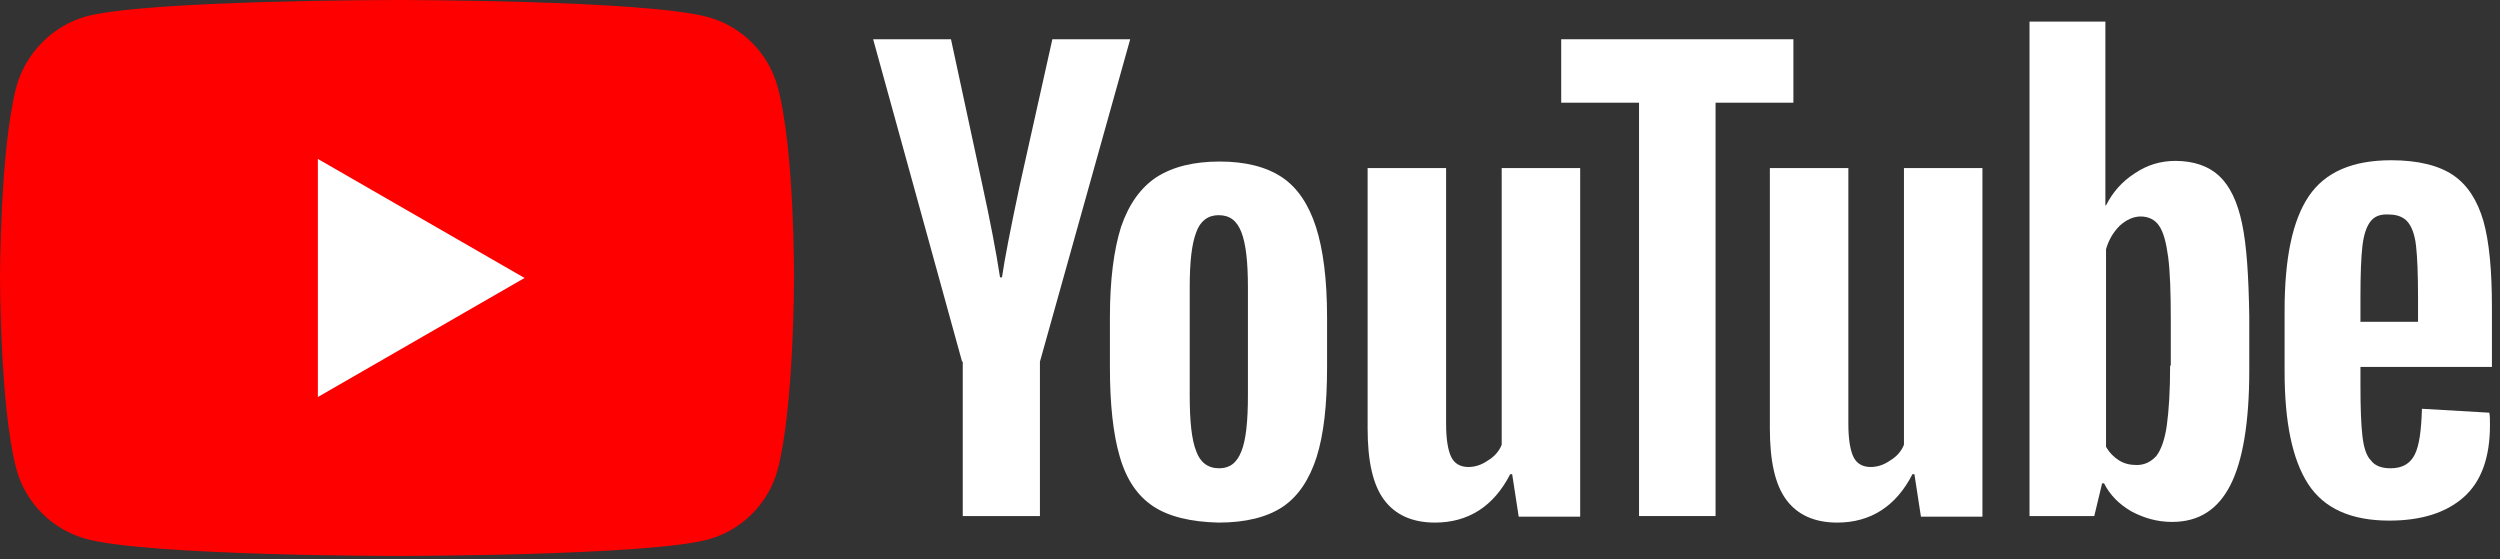 <svg width="143" height="32" viewBox="0 0 143 32" fill="none" xmlns="http://www.w3.org/2000/svg">
<rect x="0" y="0" width="143" height="32" fill="#333333" stroke="none"/>
<g id="Group 502">
<g id="g7433">
<path id="path7429" d="M44.483 4.976C43.959 3.03 42.425 1.496 40.479 0.973C36.925 0 22.709 0 22.709 0C22.709 0 8.492 0 4.938 0.935C3.03 1.459 1.459 3.03 0.935 4.976C0 8.53 0 15.9 0 15.9C0 15.9 0 23.308 0.935 26.824C1.459 28.77 2.993 30.303 4.938 30.827C8.53 31.8 22.709 31.8 22.709 31.8C22.709 31.8 36.925 31.8 40.479 30.865C42.425 30.341 43.959 28.807 44.483 26.862C45.418 23.308 45.418 15.937 45.418 15.937C45.418 15.937 45.455 8.53 44.483 4.976Z" fill="#FF0000"/>
<path id="polygon7431" d="M18.182 9.091V22.709L30.004 15.9L18.182 9.091Z" fill="white"/>
</g>
<g id="g7451">
<g id="g7449">
<path id="path7435" d="M65.957 28.956C65.059 28.358 64.423 27.422 64.049 26.113C63.674 24.841 63.487 23.12 63.487 21.025V18.144C63.487 16.012 63.712 14.291 64.123 12.981C64.572 11.672 65.246 10.737 66.144 10.138C67.079 9.54 68.276 9.24 69.772 9.24C71.231 9.24 72.429 9.54 73.327 10.138C74.225 10.737 74.861 11.709 75.272 12.981C75.683 14.253 75.908 15.974 75.908 18.144V21.025C75.908 23.157 75.721 24.841 75.309 26.15C74.898 27.422 74.262 28.395 73.364 28.994C72.466 29.592 71.231 29.892 69.698 29.892C68.126 29.854 66.854 29.555 65.957 28.956ZM71.007 25.814C71.269 25.178 71.381 24.093 71.381 22.634V16.423C71.381 15.002 71.269 13.954 71.007 13.281C70.745 12.607 70.334 12.308 69.698 12.308C69.099 12.308 68.65 12.645 68.426 13.281C68.164 13.954 68.052 15.002 68.052 16.423V22.634C68.052 24.093 68.164 25.178 68.426 25.814C68.65 26.45 69.099 26.786 69.735 26.786C70.334 26.786 70.745 26.487 71.007 25.814Z" fill="white"/>
<path id="path7437" d="M135.018 21.062V22.073C135.018 23.345 135.056 24.317 135.131 24.953C135.206 25.589 135.355 26.076 135.617 26.337C135.842 26.637 136.216 26.786 136.739 26.786C137.413 26.786 137.862 26.524 138.124 26.001C138.386 25.477 138.498 24.616 138.535 23.382L142.389 23.606C142.426 23.794 142.426 24.018 142.426 24.317C142.426 26.15 141.94 27.535 140.93 28.433C139.919 29.33 138.498 29.779 136.665 29.779C134.457 29.779 132.923 29.069 132.026 27.684C131.128 26.3 130.679 24.168 130.679 21.25V17.77C130.679 14.777 131.128 12.607 132.063 11.223C132.998 9.839 134.57 9.166 136.777 9.166C138.311 9.166 139.508 9.465 140.331 10.026C141.154 10.587 141.715 11.485 142.052 12.645C142.389 13.842 142.538 15.488 142.538 17.583V20.988H135.018V21.062ZM135.58 12.682C135.355 12.982 135.206 13.431 135.131 14.066C135.056 14.703 135.018 15.675 135.018 16.985V18.406H138.311V16.985C138.311 15.713 138.273 14.74 138.198 14.066C138.124 13.393 137.937 12.944 137.712 12.682C137.488 12.42 137.114 12.271 136.665 12.271C136.141 12.233 135.804 12.383 135.58 12.682Z" fill="white"/>
<path id="path7439" d="M55.032 20.689L49.944 2.245H54.396L56.192 10.587C56.641 12.645 56.978 14.403 57.202 15.863H57.314C57.464 14.815 57.801 13.094 58.325 10.625L60.195 2.245H64.647L59.484 20.689V29.518H55.07V20.689H55.032Z" fill="white"/>
<path id="path7441" d="M90.386 9.615V29.555H86.87L86.496 27.123H86.383C85.448 28.957 83.989 29.892 82.081 29.892C80.772 29.892 79.799 29.443 79.163 28.582C78.527 27.722 78.228 26.375 78.228 24.505V9.615H82.717V24.243C82.717 25.141 82.829 25.777 83.016 26.151C83.203 26.525 83.54 26.712 83.989 26.712C84.363 26.712 84.737 26.6 85.111 26.338C85.485 26.113 85.747 25.814 85.897 25.44V9.615H90.386Z" fill="white"/>
<path id="path7443" d="M113.395 9.615V29.555H109.878L109.504 27.123H109.392C108.457 28.957 106.998 29.892 105.09 29.892C103.78 29.892 102.808 29.443 102.172 28.582C101.536 27.722 101.236 26.375 101.236 24.505V9.615H105.726V24.243C105.726 25.141 105.838 25.777 106.025 26.151C106.212 26.525 106.549 26.712 106.998 26.712C107.372 26.712 107.746 26.6 108.12 26.338C108.494 26.113 108.756 25.814 108.906 25.44V9.615H113.395Z" fill="white"/>
<path id="path7445" d="M102.582 5.874H98.13V29.518H93.753V5.874H89.301V2.245H102.582V5.874Z" fill="white"/>
<path id="path7447" d="M128.247 12.795C127.985 11.523 127.536 10.625 126.937 10.063C126.339 9.502 125.478 9.203 124.431 9.203C123.608 9.203 122.822 9.428 122.111 9.914C121.4 10.363 120.839 10.999 120.465 11.747H120.428V1.234H116.088V29.518H119.792L120.241 27.647H120.353C120.69 28.32 121.213 28.844 121.924 29.256C122.635 29.63 123.383 29.854 124.244 29.854C125.778 29.854 126.862 29.143 127.573 27.759C128.284 26.375 128.658 24.168 128.658 21.212V18.07C128.621 15.787 128.509 14.029 128.247 12.795ZM124.131 20.913C124.131 22.372 124.057 23.494 123.944 24.317C123.832 25.14 123.608 25.739 123.346 26.076C123.046 26.412 122.672 26.599 122.223 26.599C121.849 26.599 121.513 26.525 121.213 26.338C120.914 26.151 120.652 25.889 120.465 25.552V14.254C120.615 13.73 120.877 13.281 121.251 12.907C121.625 12.57 122.036 12.383 122.448 12.383C122.897 12.383 123.271 12.57 123.495 12.907C123.757 13.281 123.907 13.88 124.019 14.703C124.131 15.563 124.169 16.76 124.169 18.294V20.913H124.131Z" fill="white"/>
</g>
</g>
</g>
</svg>
